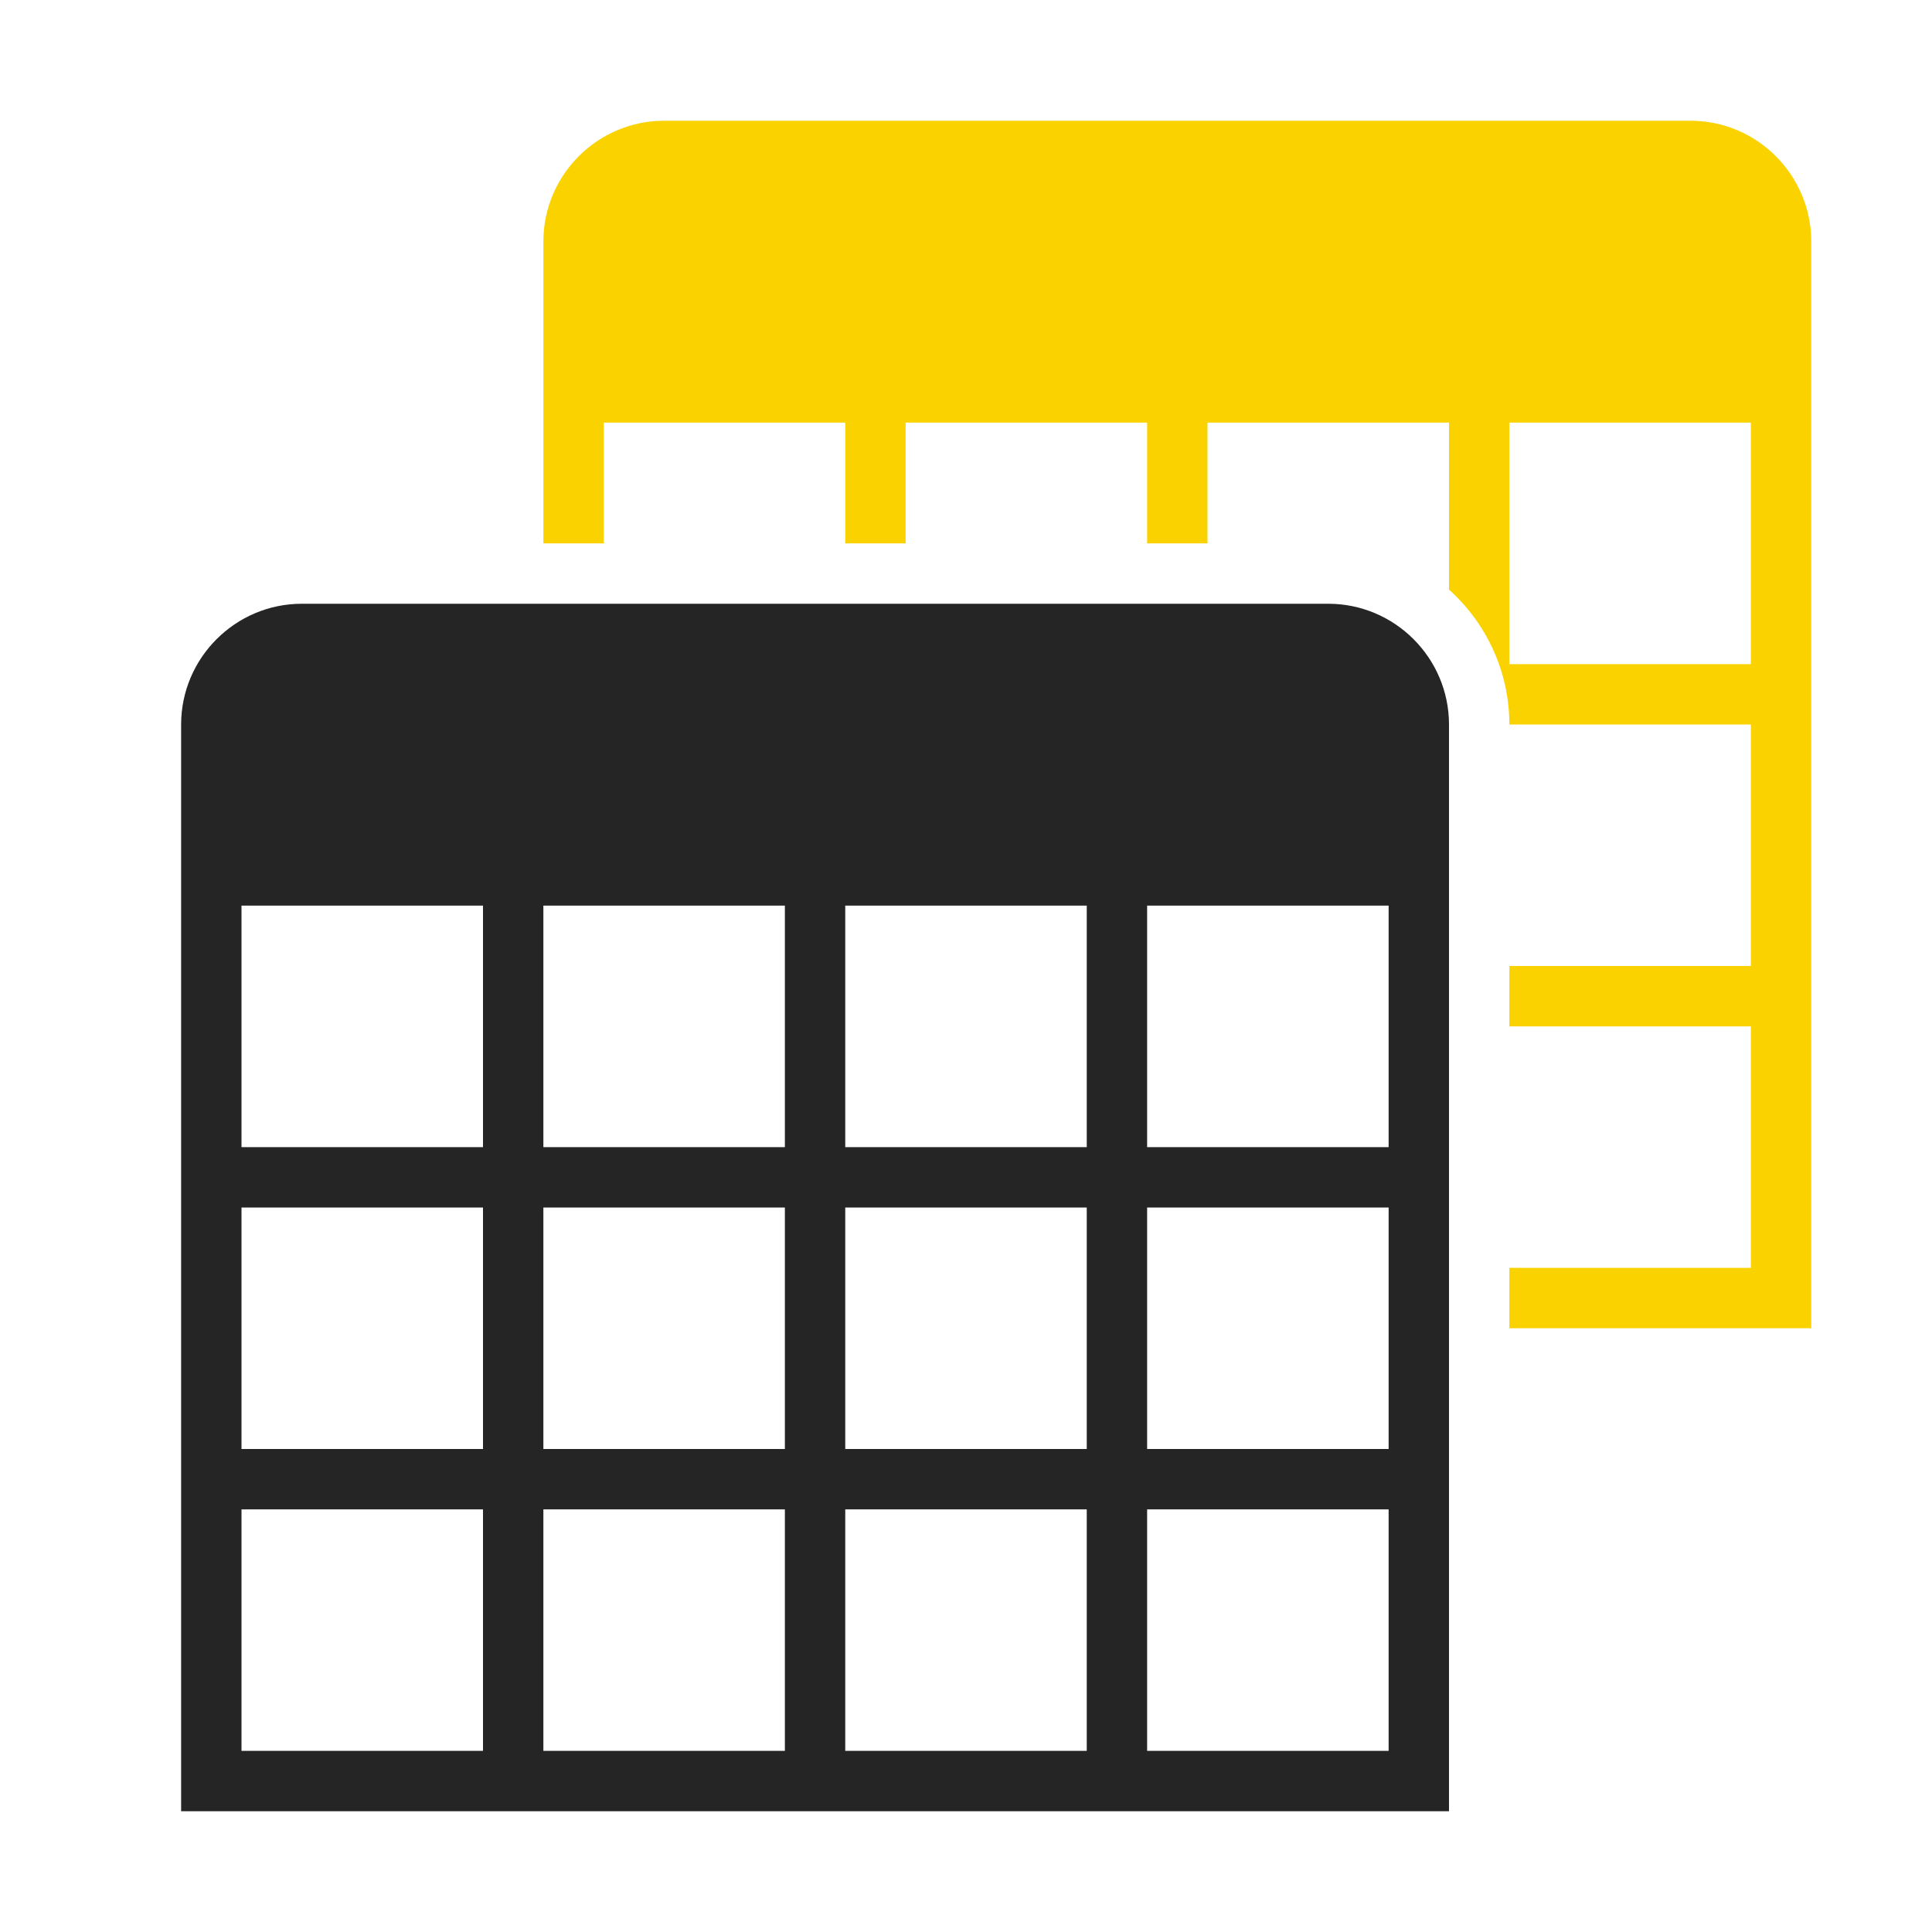 <?xml version="1.0" encoding="UTF-8"?>
<!DOCTYPE svg PUBLIC "-//W3C//DTD SVG 1.1//EN" "http://www.w3.org/Graphics/SVG/1.1/DTD/svg11.dtd">
<svg xmlns="http://www.w3.org/2000/svg" xml:space="preserve" width="1024px" height="1024px" shape-rendering="geometricPrecision" text-rendering="geometricPrecision" image-rendering="optimizeQuality" fill-rule="nonzero" clip-rule="evenodd" viewBox="0 0 10240 10240" xmlns:xlink="http://www.w3.org/1999/xlink">
	<title>tables icon</title>
	<desc>tables icon from the IconExperience.com O-Collection. Copyright by INCORS GmbH (www.incors.com).</desc>
	<path id="curve1" fill="#FAD200" d="M9600 7040l-1600 0 0 -320 1280 0 0 -1280 -1280 0 0 -320 1280 0 0 -1280 -1280 0 0 0c0,-283 -124,-539 -320,-715l0 -885 -1280 0 0 640 -320 0 0 -640 -1280 0 0 640 -320 0 0 -640 -1280 0 0 640 -320 0 0 -1600c0,-352 287,-640 640,-640l5440 0c353,0 640,288 640,640l0 5760zm-1600 -4800l0 1280 1280 0 0 -1280 -1280 0z"/>
	<path id="curve0" fill="#252525" d="M7680 9600l-6720 0c0,-2556 0,-3289 0,-5760 0,-352 287,-640 640,-640l5440 0c353,0 640,288 640,640l0 5760zm-6400 -4800l0 1280 1280 0 0 -1280 -1280 0zm1600 0l0 1280 1280 0 0 -1280 -1280 0zm1600 0l0 1280 1280 0 0 -1280 -1280 0zm1600 0l0 1280 1280 0 0 -1280 -1280 0zm-4800 1600l0 1280 1280 0 0 -1280 -1280 0zm1600 0l0 1280 1280 0 0 -1280 -1280 0zm1600 0l0 1280 1280 0 0 -1280 -1280 0zm1600 0l0 1280 1280 0 0 -1280 -1280 0zm-4800 1600l0 1280 1280 0 0 -1280 -1280 0zm1600 0l0 1280 1280 0 0 -1280 -1280 0zm1600 0l0 1280 1280 0 0 -1280 -1280 0zm1600 0l0 1280 1280 0 0 -1280 -1280 0z"/>
</svg>
